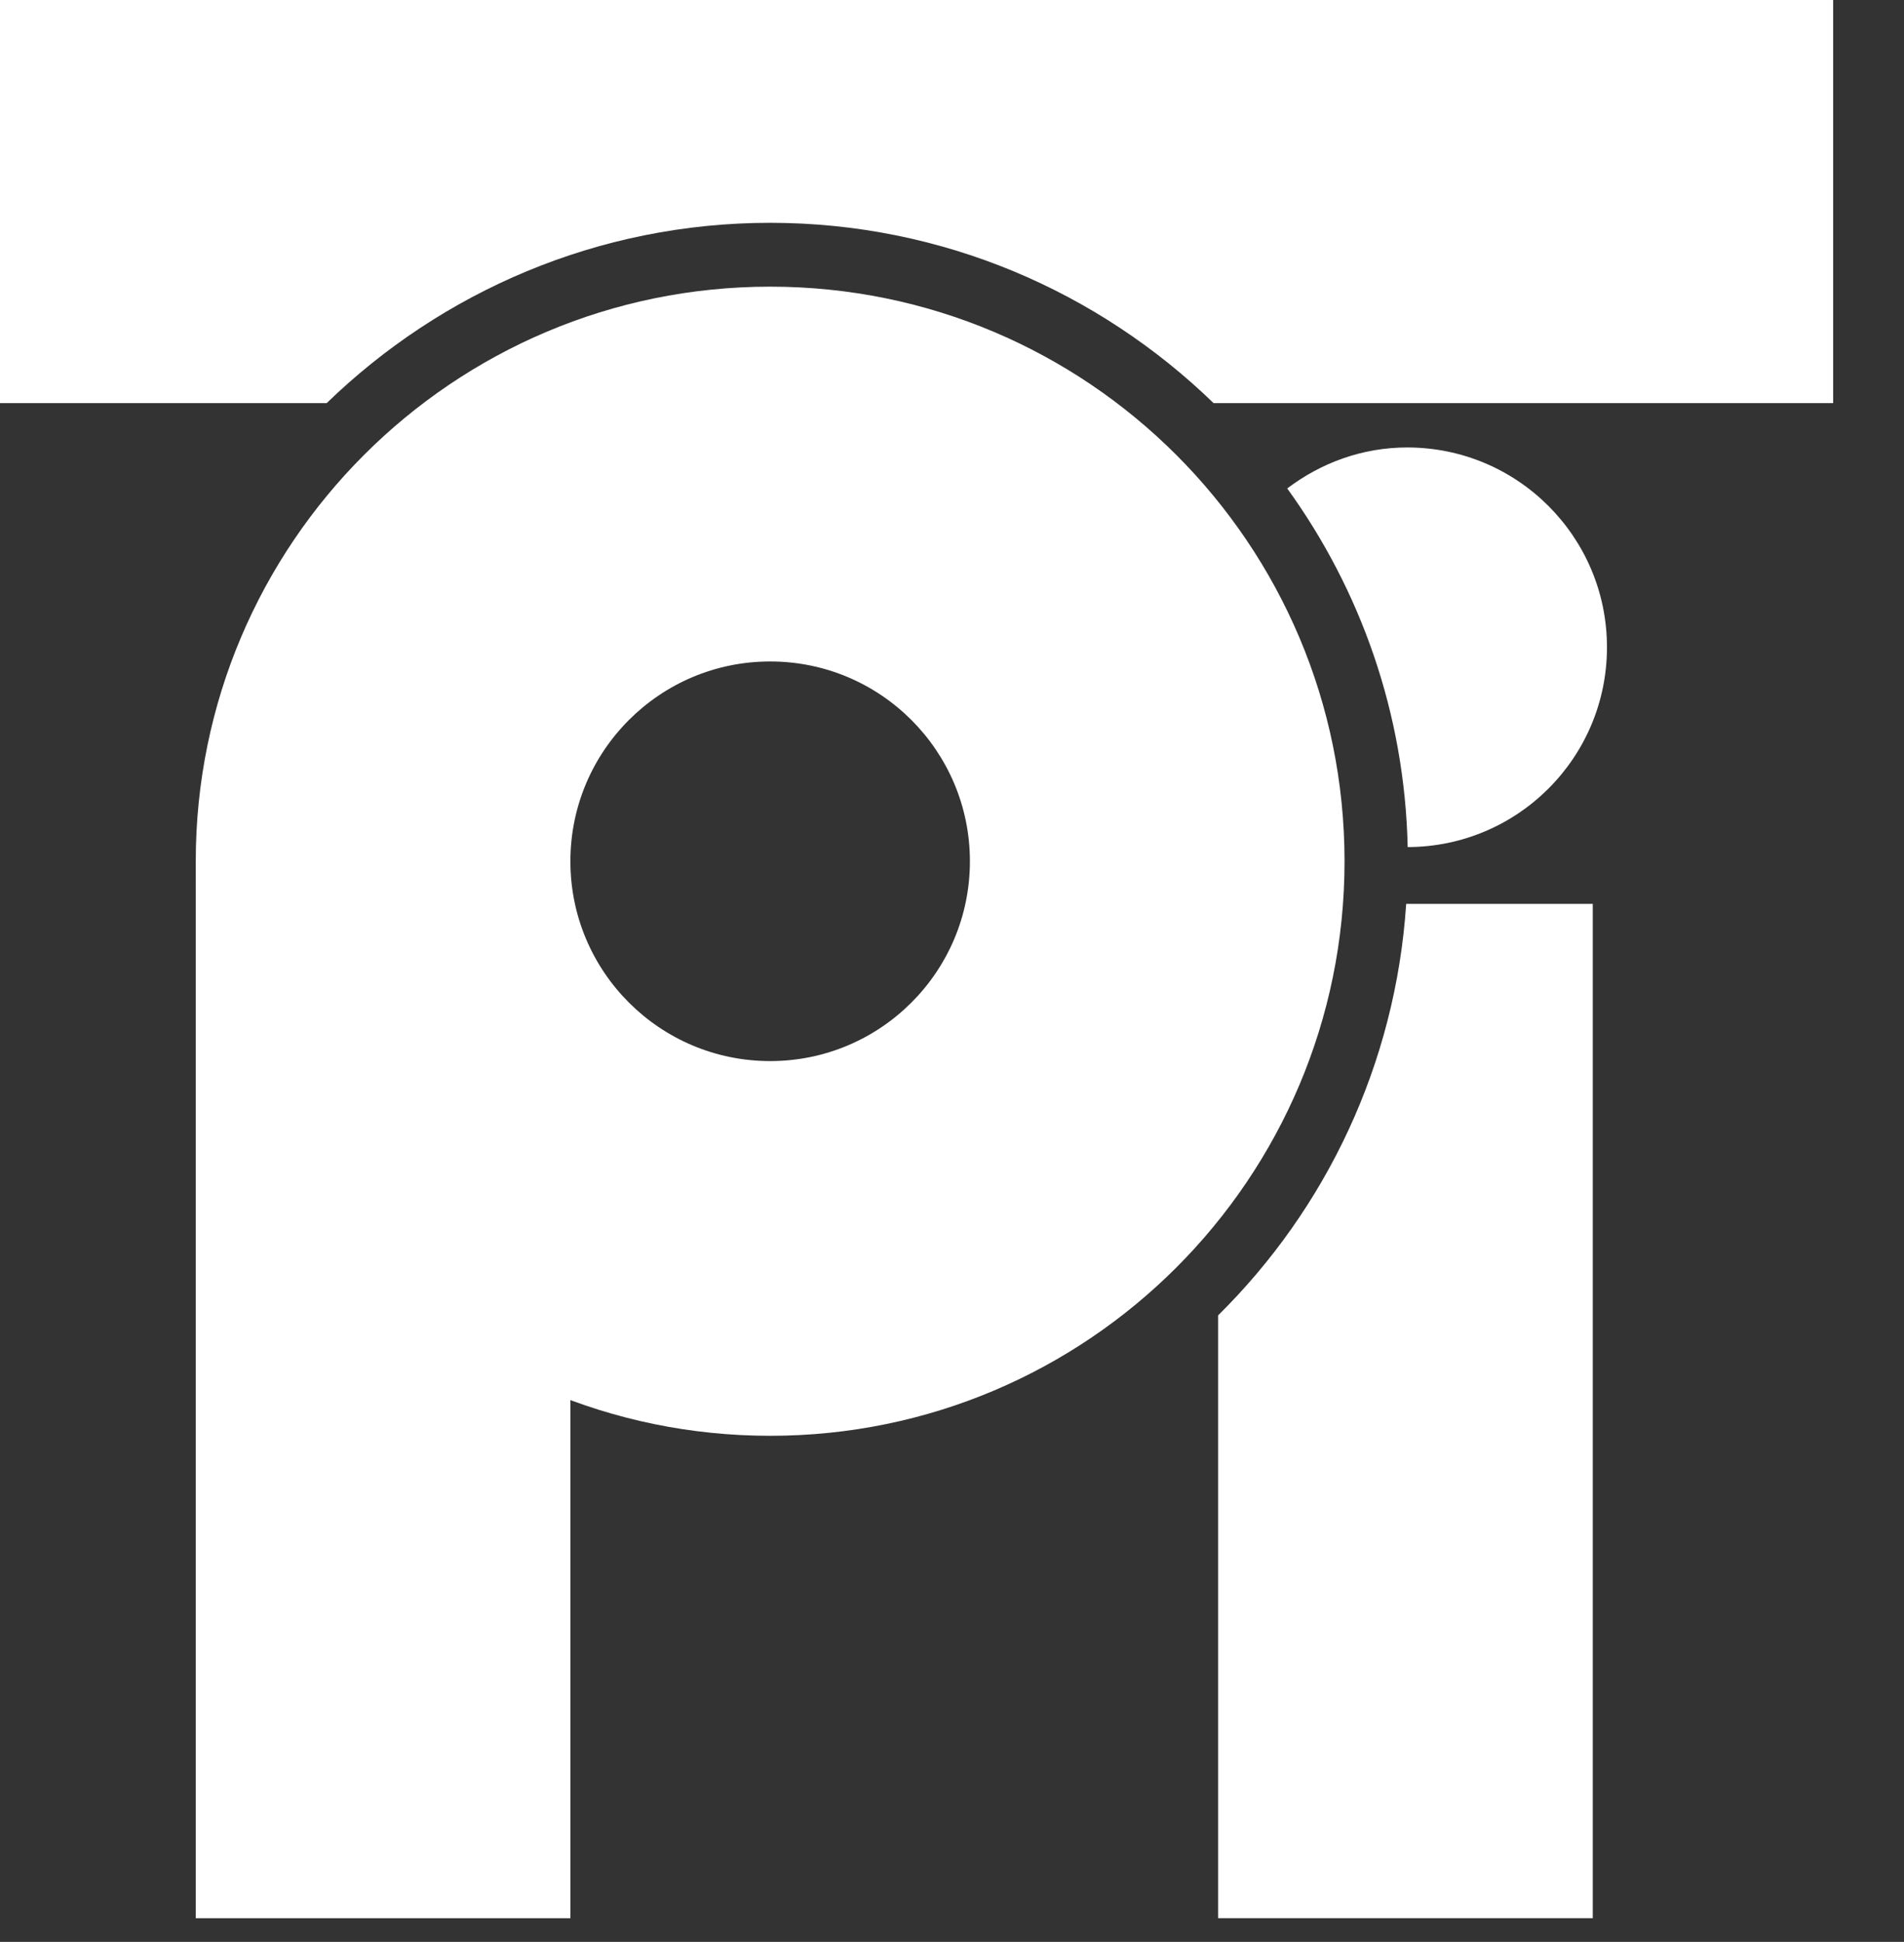 <?xml version="1.0" encoding="utf-8"?>
<!-- Generator: Adobe Illustrator 15.0.0, SVG Export Plug-In . SVG Version: 6.00 Build 0)  -->
<!DOCTYPE svg PUBLIC "-//W3C//DTD SVG 1.1//EN" "http://www.w3.org/Graphics/SVG/1.1/DTD/svg11.dtd">
<svg version="1.1" xmlns="http://www.w3.org/2000/svg" xmlns:xlink="http://www.w3.org/1999/xlink" x="0px" y="0px" width="44.75px"
	 height="45.625px" viewBox="0 0 44.75 45.625" enable-background="new 0 0 44.75 45.625" xml:space="preserve">
<rect x="0" y="0" width="44.75" height="45.625" fill="#333333" stroke="none"/>
<g id="Layer_2">
	<g>
		<path fill="#FFFFFF" d="M28.63,30.904v14.164h8.805V21.236H33.05C32.8,25.006,31.163,28.402,28.63,30.904z"/>
		<path fill="#FFFFFF" d="M43.085,0H0v9.472h7.677c2.701-2.617,6.375-4.237,10.424-4.237s7.722,1.62,10.423,4.237h14.561V0z"/>
		<path fill="#FFFFFF" d="M37.769,15.208c0-2.593-2.102-4.695-4.695-4.695c-1.063,0-2.033,0.367-2.82,0.963
			c1.723,2.383,2.762,5.284,2.831,8.426C35.673,19.896,37.769,17.798,37.769,15.208z"/>
	</g>
</g>
<g id="Layer_1">
	<path fill="#FFFFFF" d="M18.101,6.735c-7.456,0-13.5,6.044-13.5,13.5s6.044,13.499,13.5,13.499c7.457,0,13.5-6.043,13.5-13.499
		S25.558,6.735,18.101,6.735z M18.101,24.93c-2.593,0-4.695-2.102-4.695-4.694s2.102-4.695,4.695-4.695
		c2.593,0,4.695,2.102,4.695,4.695S20.694,24.93,18.101,24.93z"/>
	<rect x="4.601" y="20.235" fill="#FFFFFF" width="8.805" height="24.833"/>
</g>
</svg>
